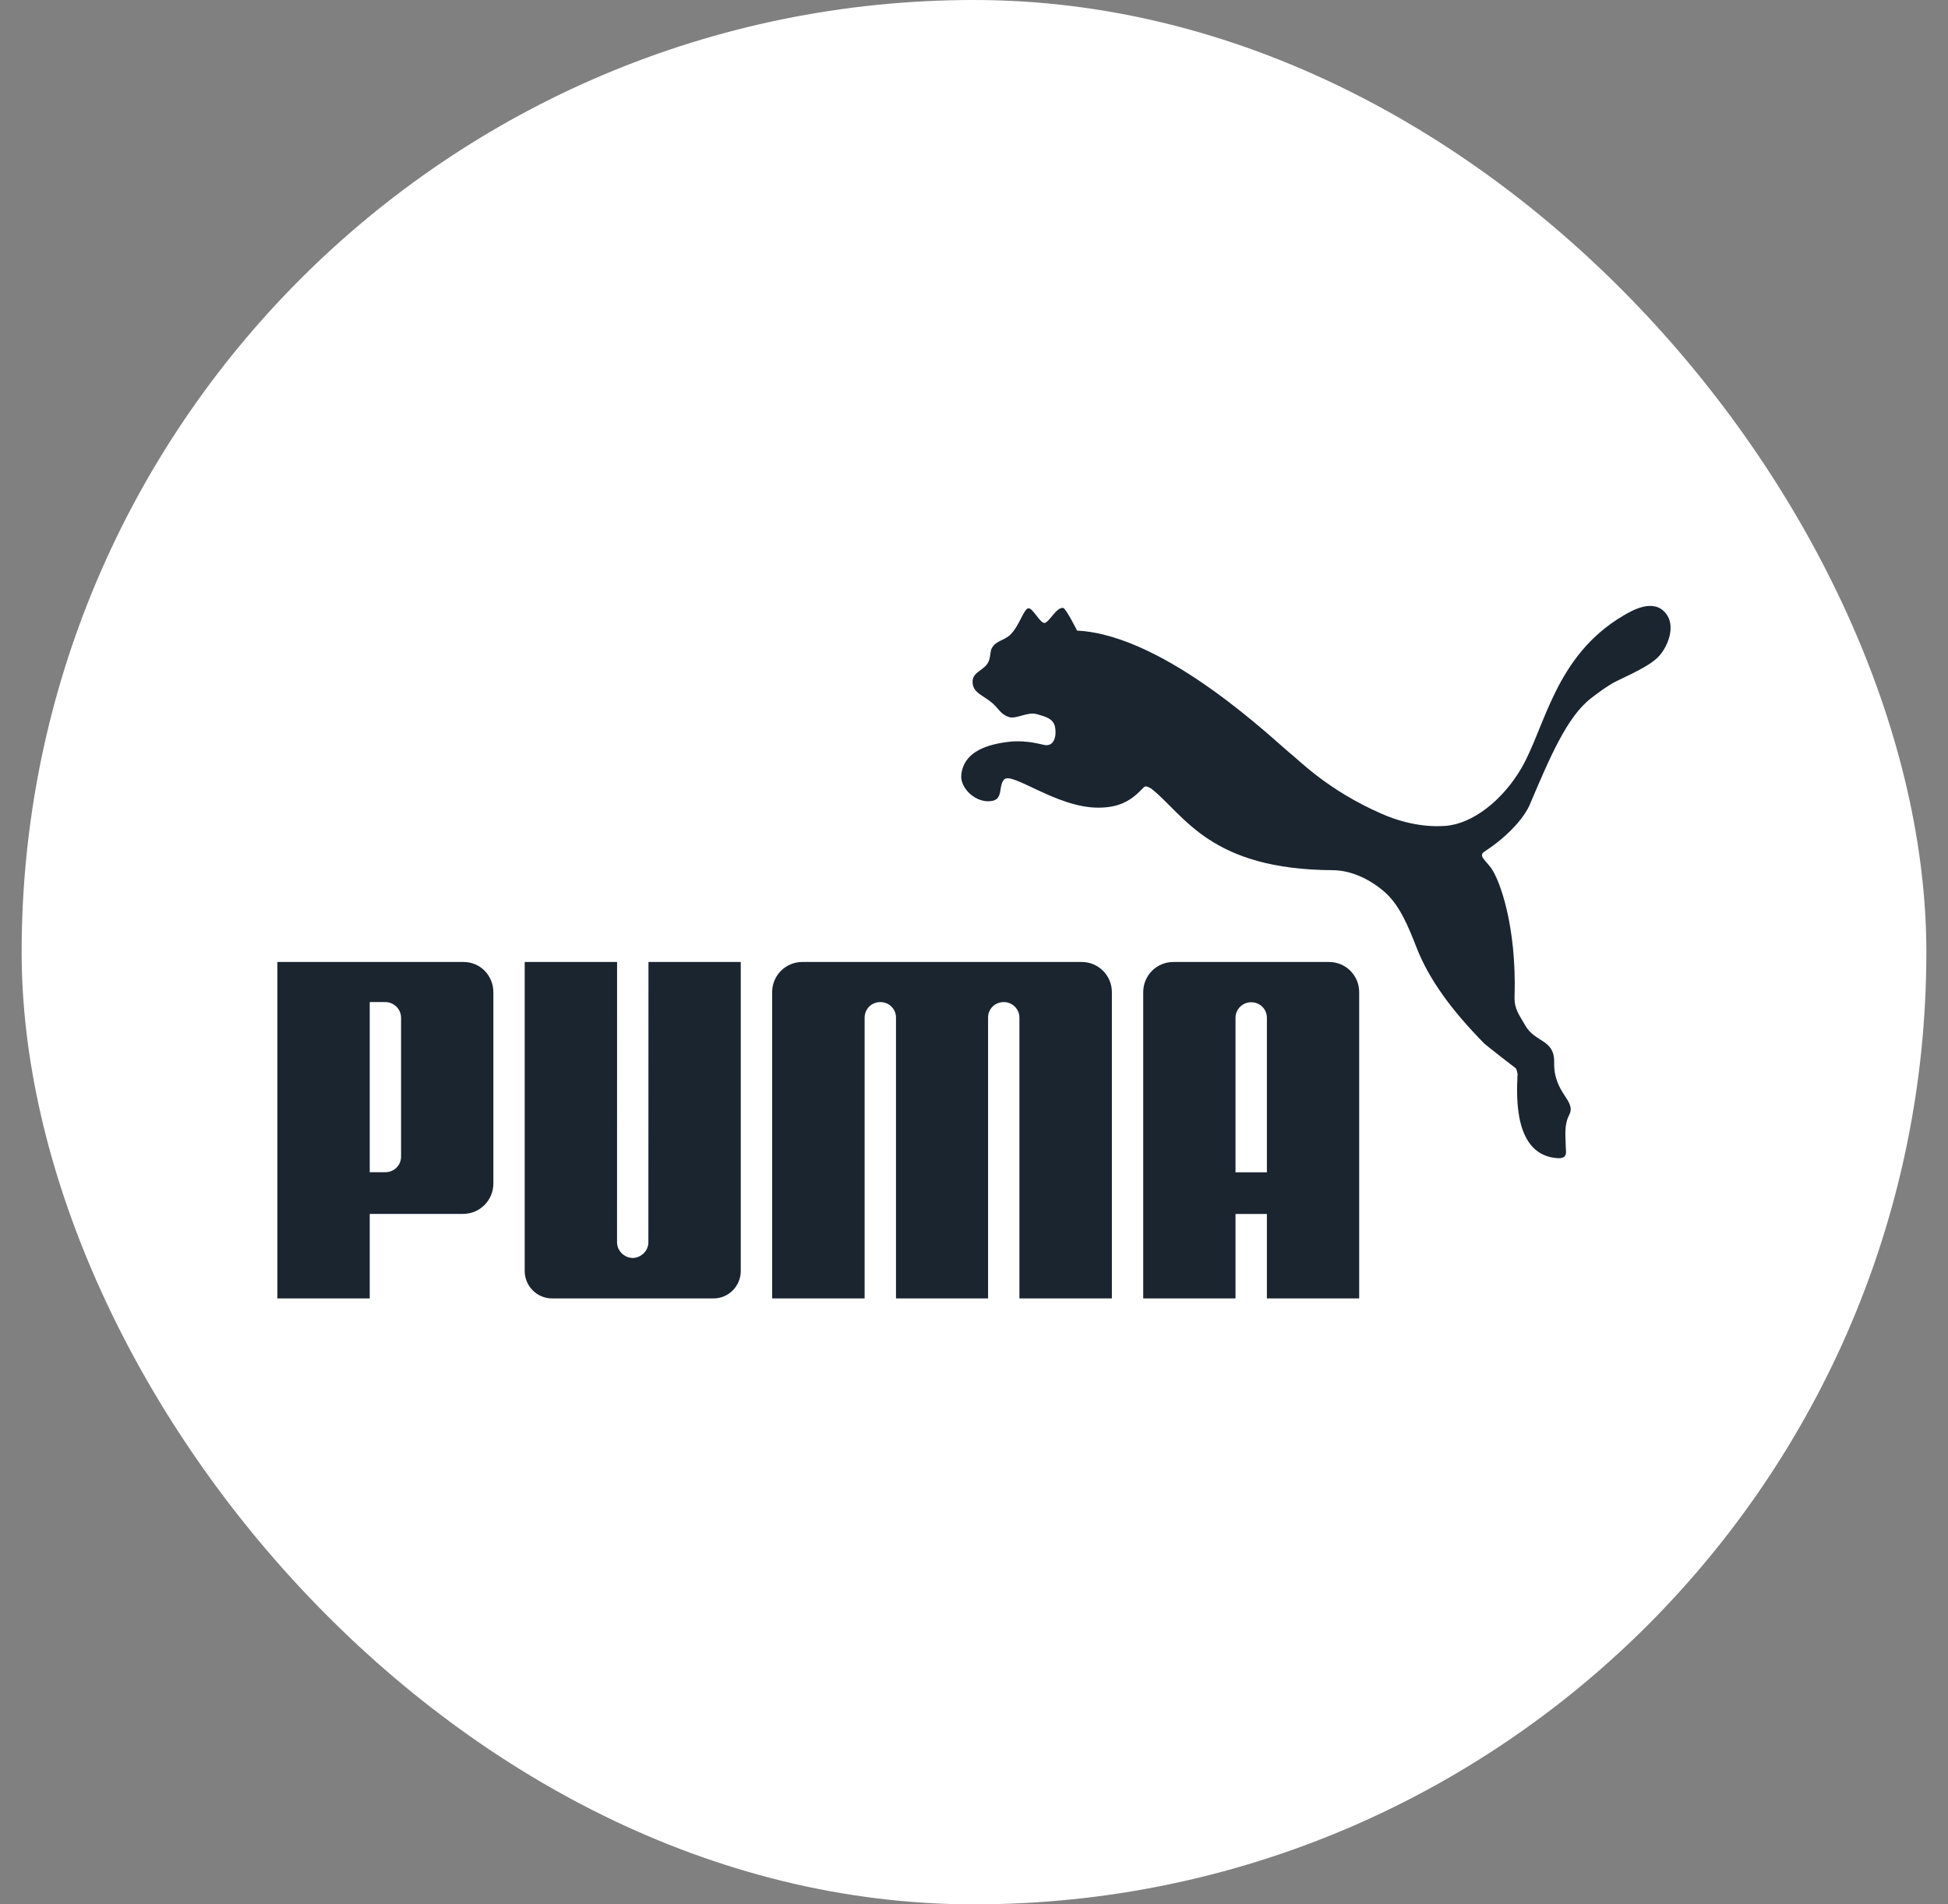 <svg xmlns="http://www.w3.org/2000/svg" width="45" height="44" fill="none" viewBox="0 0 45 44"><rect x="0" y="0" width="45" height="44" fill="#808080" stroke="none"/><rect width="44" height="44" x=".5" fill="#fff" rx="22"/><path fill="#1A2530" d="M23.754 14.055C23.649 14.07 23.547 14.458 23.344 14.66C23.195 14.806 23.009 14.797 22.911 14.977C22.873 15.044 22.885 15.159 22.843 15.27C22.76 15.49 22.467 15.51 22.467 15.75C22.466 16.01 22.711 16.06 22.923 16.244C23.089 16.392 23.105 16.494 23.305 16.567C23.477 16.625 23.731 16.435 23.961 16.503C24.149 16.559 24.329 16.599 24.371 16.793C24.409 16.971 24.369 17.247 24.14 17.215C24.064 17.206 23.73 17.094 23.32 17.138C22.825 17.194 22.261 17.355 22.206 17.907C22.175 18.215 22.557 18.578 22.925 18.504C23.179 18.455 23.059 18.154 23.197 18.009C23.379 17.822 24.409 18.661 25.366 18.661C25.769 18.661 26.068 18.559 26.366 18.247C26.394 18.223 26.428 18.172 26.471 18.169C26.512 18.172 26.582 18.212 26.606 18.229C27.376 18.849 27.959 20.091 30.792 20.106C31.191 20.108 31.644 20.299 32.015 20.636C32.345 20.942 32.538 21.418 32.726 21.9C33.01 22.624 33.518 23.328 34.288 24.111C34.33 24.153 34.965 24.646 35.016 24.683C35.023 24.689 35.07 24.8 35.054 24.862C35.035 25.332 34.967 26.698 35.985 26.76C36.234 26.772 36.169 26.597 36.169 26.477C36.168 26.239 36.125 26.002 36.25 25.759C36.422 25.424 35.887 25.269 35.902 24.545C35.913 24.005 35.459 24.097 35.23 23.686C35.097 23.447 34.979 23.321 34.987 23.029C35.039 21.388 34.638 20.31 34.438 20.045C34.282 19.845 34.153 19.766 34.296 19.674C35.146 19.112 35.339 18.59 35.339 18.59C35.791 17.527 36.197 16.557 36.758 16.13C36.87 16.041 37.16 15.825 37.337 15.741C37.861 15.494 38.136 15.344 38.288 15.197C38.528 14.963 38.718 14.474 38.487 14.178C38.201 13.812 37.706 14.102 37.487 14.232C35.925 15.159 35.694 16.795 35.153 17.735C34.721 18.485 34.019 19.037 33.391 19.082C32.921 19.116 32.413 19.021 31.909 18.799C30.68 18.261 30.008 17.566 29.849 17.443C29.519 17.188 26.957 14.673 24.881 14.57C24.881 14.57 24.624 14.054 24.559 14.046C24.407 14.026 24.252 14.354 24.14 14.392C24.036 14.427 23.86 14.037 23.754 14.055V14.055ZM14.616 29.066C14.42 29.061 14.254 28.901 14.254 28.703L14.255 22.227H12.121V29.365C12.121 29.715 12.404 30 12.752 30H16.482C16.832 30 17.112 29.715 17.112 29.365V22.227H14.98L14.978 28.703C14.978 28.901 14.812 29.061 14.616 29.066ZM21.761 22.227H18.531C18.148 22.227 17.837 22.538 17.837 22.924V30H19.973V23.509C19.974 23.462 19.983 23.416 20.002 23.372C20.02 23.329 20.047 23.29 20.08 23.256C20.114 23.223 20.153 23.197 20.197 23.18C20.241 23.162 20.287 23.153 20.334 23.153C20.534 23.153 20.694 23.307 20.698 23.504V30H22.825V23.504C22.828 23.307 22.988 23.153 23.187 23.153C23.384 23.153 23.547 23.311 23.549 23.509V30H25.685V22.924C25.685 22.538 25.373 22.227 24.991 22.227H21.761L21.761 22.227ZM10.697 28.047H8.541V30H6.408V22.227H10.711C11.096 22.227 11.397 22.54 11.397 22.927V27.346C11.397 27.438 11.379 27.529 11.344 27.614C11.309 27.7 11.257 27.777 11.192 27.842C11.127 27.907 11.05 27.959 10.965 27.994C10.88 28.029 10.789 28.047 10.697 28.047L10.697 28.047ZM9.265 23.523C9.266 23.475 9.257 23.427 9.239 23.383C9.221 23.338 9.195 23.297 9.161 23.263C9.127 23.229 9.087 23.201 9.043 23.182C8.999 23.163 8.952 23.154 8.903 23.153H8.541V27.084H8.903C9.092 27.084 9.267 26.935 9.265 26.719V23.523Z"/><path fill="#1A2530" d="M29.266 30V28.049H28.541V30H26.409V22.924C26.409 22.538 26.72 22.227 27.103 22.227H30.704C31.088 22.227 31.398 22.538 31.398 22.924V30H29.266ZM29.266 27.086V23.507C29.261 23.309 29.102 23.157 28.902 23.157C28.705 23.157 28.543 23.315 28.541 23.512V27.086H29.266Z"/></svg>